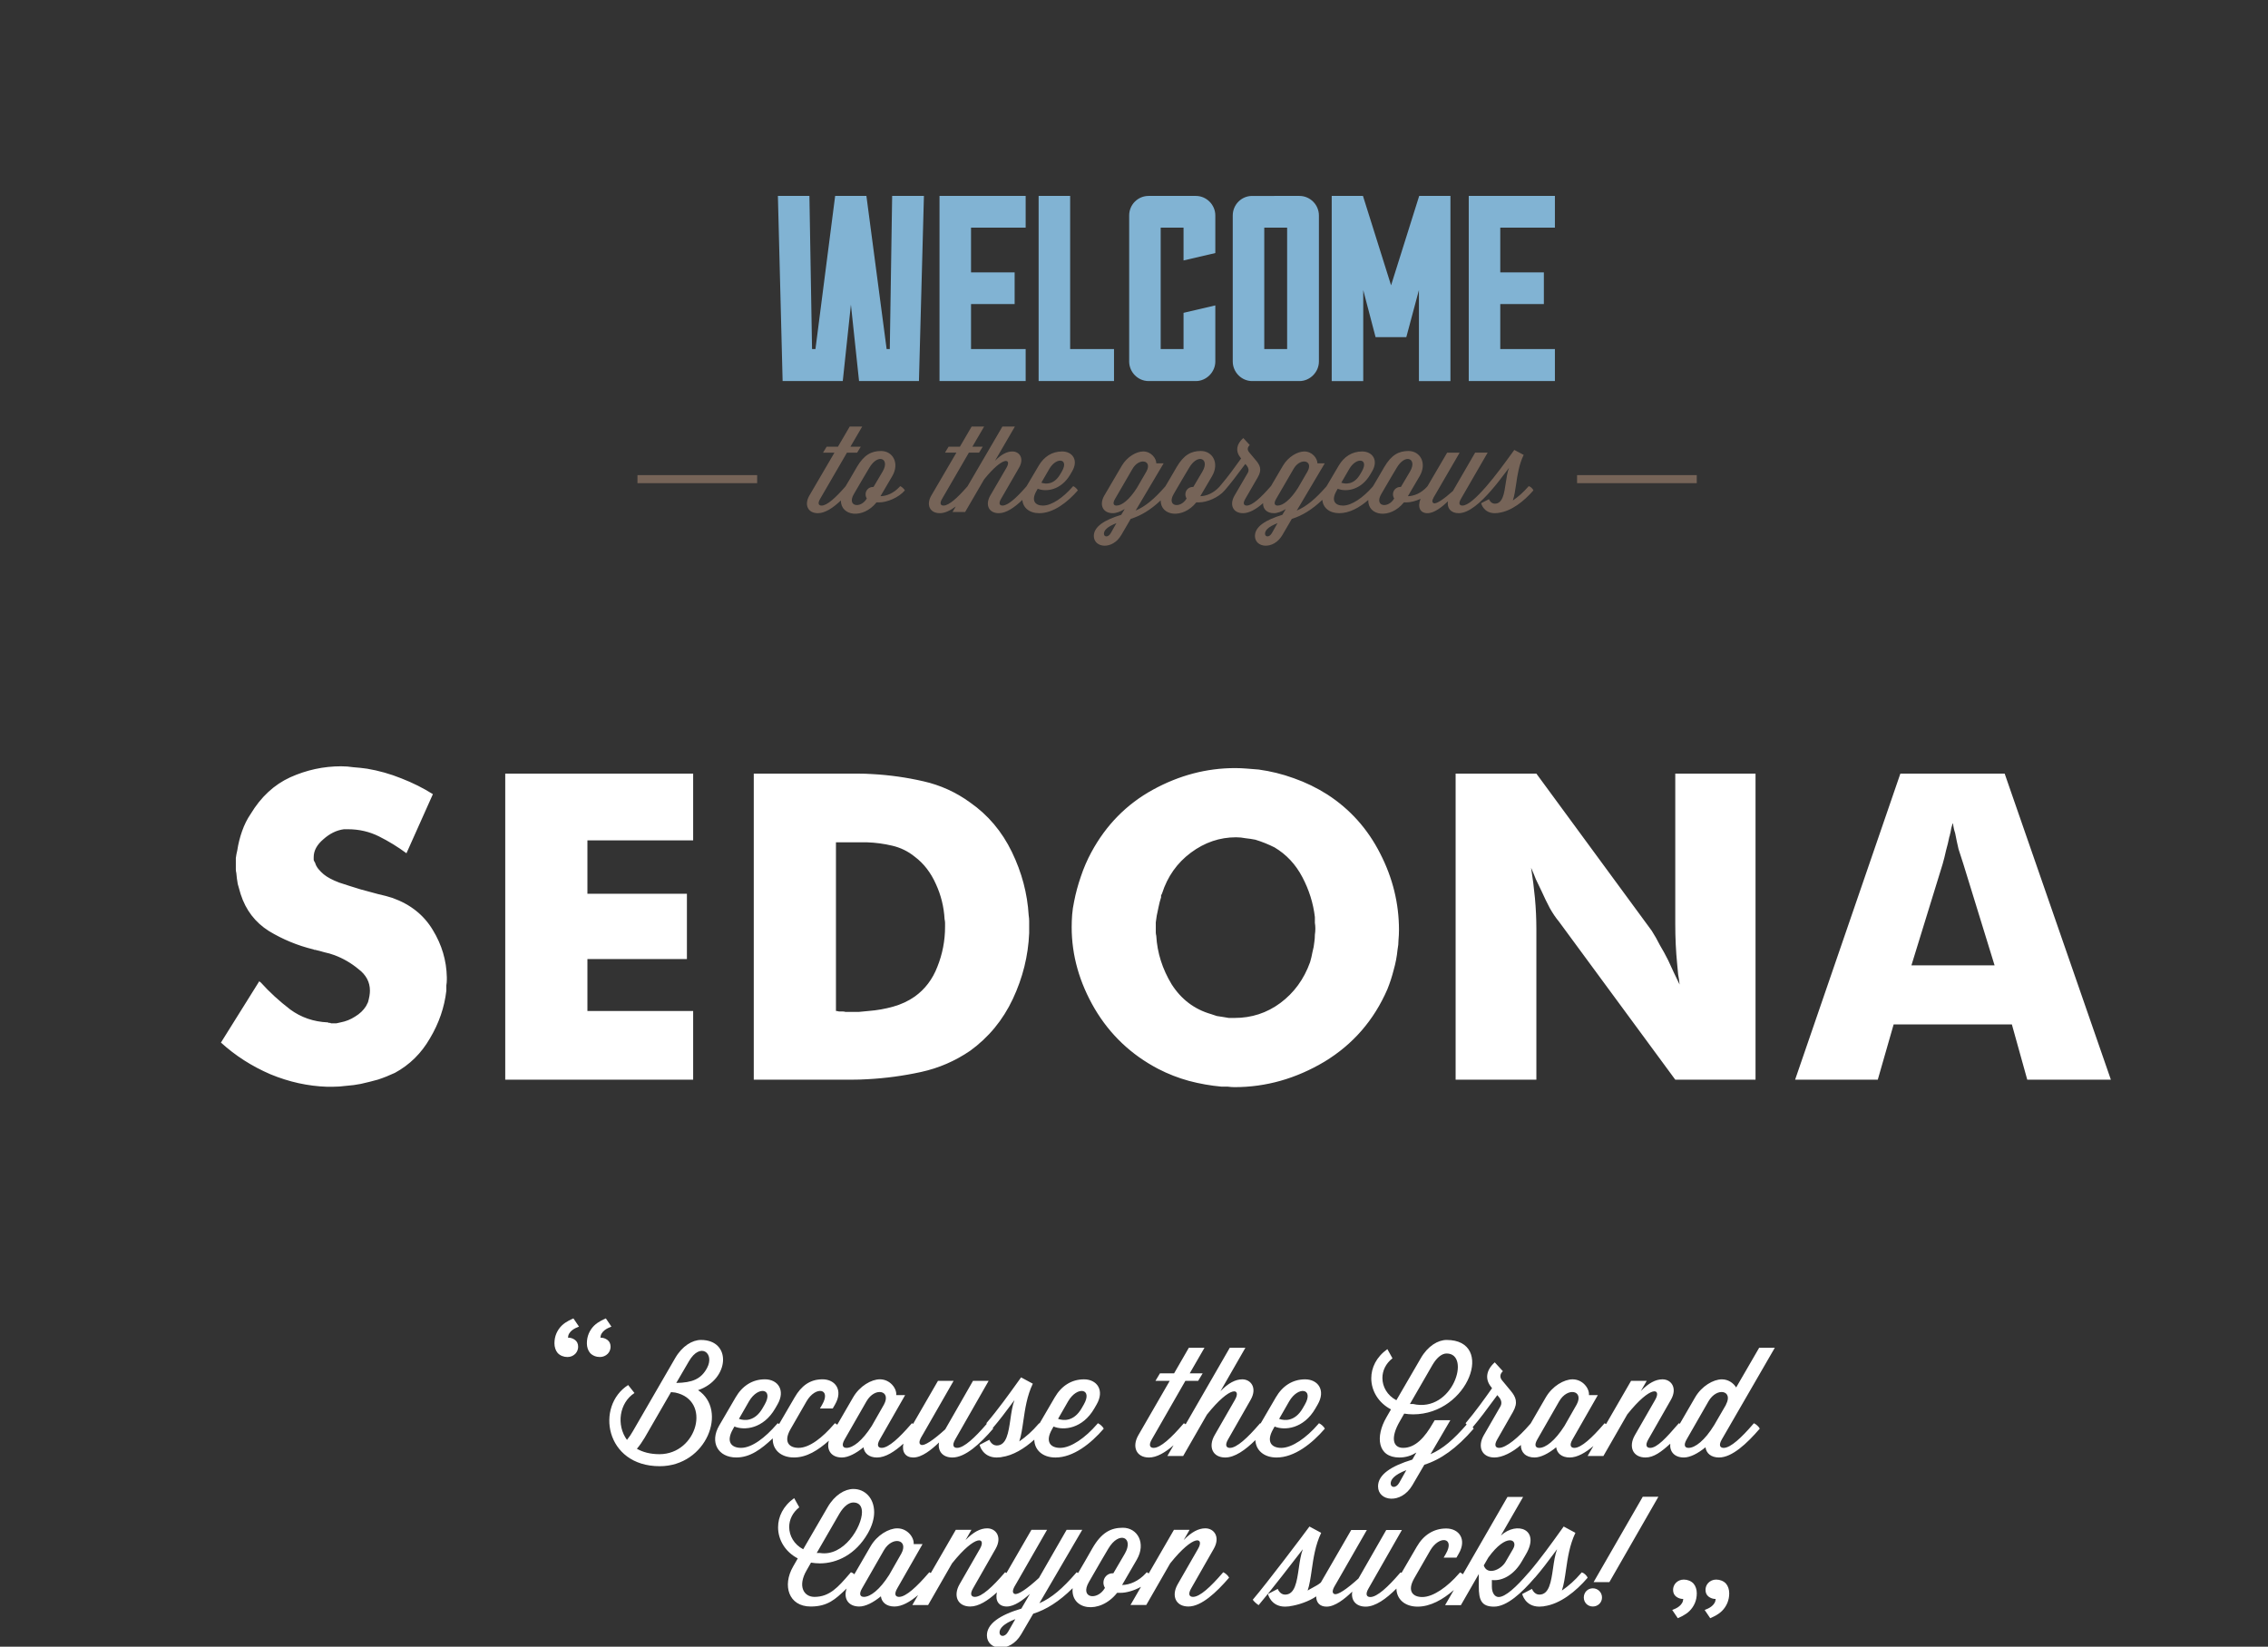 <svg width="548" height="398" viewBox="0 0 548 398" fill="none" xmlns="http://www.w3.org/2000/svg">
<rect x="0" y="0" width="548" height="398" fill="#333333" stroke="none"/>
<g clip-path="url(#clip0)">
<path fill-rule="evenodd" clip-rule="evenodd" d="M62.673 237.115C62.75 237.193 62.789 237.27 62.789 237.348C62.867 237.348 62.944 237.386 63.021 237.464C65.111 239.786 67.473 241.954 70.105 243.967C72.737 245.902 75.757 246.947 79.163 247.102C79.241 247.102 79.318 247.142 79.395 247.219H79.744C79.821 247.219 79.899 247.257 79.976 247.335H81.253C81.641 247.257 81.989 247.18 82.299 247.102C83.54 246.869 84.724 246.396 85.783 245.709C86.943 245.012 87.834 244.16 88.453 243.154L88.686 242.689L88.918 242.225C89.073 241.683 89.189 241.18 89.267 240.715C89.344 240.251 89.383 239.825 89.383 239.438C89.383 237.348 88.453 235.606 86.596 234.212C84.865 232.769 82.901 231.631 80.789 230.844C79.995 230.551 79.179 230.318 78.35 230.148C77.622 229.928 76.886 229.734 76.144 229.567H75.912C75.834 229.49 75.757 229.451 75.68 229.451C71.915 228.533 68.311 227.045 64.996 225.038C61.666 222.948 59.383 219.967 58.144 216.096C57.901 215.286 57.669 214.473 57.447 213.657C57.288 212.773 57.172 211.882 57.099 210.987C57.028 210.721 56.989 210.448 56.983 210.173V207.386C57.06 206.767 57.176 206.148 57.331 205.528C57.571 203.947 57.96 202.391 58.492 200.883C59.034 199.335 59.731 197.941 60.582 196.703C63.06 192.599 66.234 189.657 70.105 187.877C74.054 186.096 78.157 185.206 82.415 185.206C83.422 185.206 84.428 185.283 85.435 185.438C86.522 185.516 87.607 185.632 88.686 185.786C91.51 186.261 94.274 187.04 96.931 188.109C99.718 189.193 102.273 190.47 104.596 191.941L98.209 206.225C96.125 204.681 93.91 203.321 91.589 202.161C89.267 200.999 86.751 200.419 84.041 200.419H83.111C81.331 200.651 79.667 201.464 78.118 202.857C76.57 204.173 75.796 205.606 75.796 207.154V207.851C75.873 208.083 75.989 208.315 76.144 208.548C76.299 209.09 76.57 209.593 76.957 210.058C77.344 210.522 77.77 210.948 78.234 211.335C79.086 212.032 80.324 212.69 81.951 213.309C83.576 213.851 85.28 214.393 87.061 214.935C88.531 215.322 89.963 215.709 91.357 216.096C92.751 216.406 93.912 216.716 94.841 217.026C99.176 218.574 102.428 221.167 104.596 224.806C106.763 228.367 107.886 232.161 107.963 236.186V236.767C107.963 237.232 107.925 237.697 107.847 238.161V239.438C107.383 243.464 106.067 247.296 103.899 250.935C101.809 254.574 98.983 257.361 95.422 259.297C94.1 259.918 92.743 260.461 91.357 260.922C89.973 261.307 88.579 261.656 87.177 261.968C86.027 262.199 84.863 262.354 83.693 262.432C82.577 262.584 81.452 262.661 80.325 262.664H79.047C74.402 262.51 69.835 261.503 65.344 259.644C60.854 257.709 56.867 255.154 53.384 251.98L62.673 237.115ZM278.567 190.869C272.219 194.353 267.264 199.386 263.703 205.966L263.702 205.965C262.679 207.861 261.824 209.842 261.147 211.887C260.462 213.859 259.919 215.877 259.522 217.926C259.289 219.011 259.134 220.055 259.057 221.061C258.98 222.068 258.941 223.075 258.941 224.081C258.941 230.894 260.799 237.475 264.515 243.823C268.231 250.094 273.341 254.933 279.844 258.339C282.212 259.565 284.704 260.538 287.276 261.242C289.864 261.931 292.506 262.397 295.173 262.636H296.683C297.222 262.713 297.765 262.752 298.309 262.752C305.895 262.752 313.135 260.7 320.025 256.597C326.915 252.417 331.986 246.572 335.237 239.062C335.845 237.55 336.349 235.998 336.747 234.417C337.205 232.823 337.516 231.191 337.676 229.54C337.831 228.765 337.909 227.991 337.909 227.217C337.986 226.365 338.025 225.552 338.025 224.778C338.025 218.354 336.515 212.198 333.496 206.314C330.477 200.353 326.219 195.592 320.722 192.03C318.173 190.407 315.445 189.082 312.593 188.082C309.849 187.086 307.007 186.386 304.115 185.992C303.186 185.914 302.219 185.837 301.212 185.759C300.283 185.682 299.354 185.643 298.425 185.643C291.535 185.643 284.915 187.385 278.567 190.869ZM351.712 260.95V186.976H371.222L399.093 224.95C399.813 226.075 400.472 227.238 401.067 228.434C401.771 229.608 402.429 230.809 403.041 232.034L404.435 235.054C404.899 236.06 405.364 237.027 405.828 237.956C405.755 237.138 405.639 236.324 405.48 235.518C405.403 234.744 405.325 233.931 405.248 233.079C405.09 231.495 404.974 229.908 404.899 228.318C404.819 226.655 404.78 224.989 404.783 223.324V186.976H424.176V260.95H404.783L376.68 222.744C375.906 221.815 375.17 220.731 374.474 219.493C373.77 218.161 373.111 216.805 372.5 215.428C372.05 214.453 371.586 213.485 371.106 212.525C370.747 211.585 370.359 210.655 369.945 209.738C370.332 212.138 370.642 214.577 370.874 217.054C371.106 219.531 371.216 222.009 371.222 224.486V260.95H351.712ZM459.172 186.976L433.74 260.95H453.714L457.546 247.595H486.114L489.83 260.95H510.036L484.372 186.976H459.172ZM461.844 233.311L469.392 208.808C469.699 207.733 469.971 206.649 470.205 205.556C470.521 204.445 470.792 203.322 471.017 202.189C471.094 202.034 471.134 201.918 471.134 201.84C471.134 201.686 471.172 201.531 471.25 201.376C471.327 200.911 471.405 200.485 471.482 200.098C471.637 199.634 471.753 199.208 471.83 198.821C471.908 199.208 471.985 199.634 472.063 200.098C472.14 200.486 472.256 200.911 472.411 201.376C472.653 202.659 472.924 203.937 473.224 205.208C473.6 206.412 473.987 207.612 474.385 208.808L481.934 233.311H461.844ZM316.542 232.559C316.774 231.785 316.968 230.972 317.122 230.12C317.355 229.269 317.51 228.417 317.587 227.565C317.665 227.024 317.703 226.482 317.703 225.94C317.781 225.398 317.819 224.894 317.819 224.43C317.819 223.963 317.78 223.497 317.703 223.036V221.643C317.316 218.313 316.31 215.101 314.683 212.004C313.058 208.907 310.813 206.507 307.948 204.804C307.174 204.417 306.4 204.069 305.626 203.759C304.852 203.449 304.077 203.179 303.303 202.946C302.535 202.792 301.76 202.676 300.981 202.598C300.216 202.444 299.438 202.366 298.658 202.365C294.71 202.365 291.071 203.605 287.742 206.082C284.413 208.559 282.09 211.849 280.774 215.952L280.542 216.417V216.881C280.303 217.604 280.109 218.341 279.962 219.088C279.807 219.785 279.652 220.52 279.497 221.294L279.265 222.92V225.359C279.265 225.591 279.303 225.862 279.381 226.172C279.613 230.275 280.851 234.185 283.097 237.901C285.419 241.539 288.594 243.939 292.619 245.101L294.013 245.565C294.477 245.643 294.981 245.72 295.523 245.797L296.916 246.03H298.31C302.413 246.03 306.09 244.83 309.342 242.43C312.671 239.952 315.071 236.662 316.542 232.559ZM222.541 259.092C226.799 258.162 230.747 256.459 234.386 253.982H234.387C238.877 250.73 242.322 246.55 244.722 241.44C247.122 236.33 248.438 231.027 248.671 225.53V222.627C248.671 222.162 248.632 221.698 248.554 221.234C248.245 215.968 246.89 210.859 244.49 205.904C242.09 200.95 238.722 196.963 234.387 193.944C231.023 191.485 227.189 189.746 223.123 188.834C219.097 187.905 214.993 187.324 210.813 187.092C209.652 187.014 208.452 186.976 207.213 186.976H182.129V260.95H205.935C207.175 260.95 208.414 260.911 209.651 260.834C213.986 260.602 218.283 260.022 222.541 259.092ZM201.986 244.343C202.218 244.343 202.451 244.382 202.683 244.459H203.496C203.806 244.459 204.076 244.499 204.309 244.576H207.444C208.296 244.498 209.109 244.421 209.883 244.343C211.887 244.19 213.87 243.84 215.805 243.298C217.741 242.756 219.483 241.943 221.031 240.859C223.509 239.079 225.328 236.679 226.489 233.659C227.721 230.595 228.352 227.323 228.347 224.021V223.091C228.347 222.782 228.309 222.472 228.231 222.163C228.079 219.23 227.369 216.353 226.141 213.685C224.902 210.898 223.199 208.692 221.031 207.065C219.441 205.767 217.574 204.853 215.573 204.395C213.592 203.924 211.569 203.652 209.534 203.582H201.986V244.343ZM122.076 186.975V260.949H167.482V244.343H141.934V231.801H165.973V216.007H141.934V203.117H167.482V186.975H122.076ZM404.423 383.358C404.31 383.649 404.253 383.941 404.253 384.235C404.253 384.953 404.5 385.504 404.993 385.884C405.488 386.268 406.063 386.458 406.713 386.458C406.689 386.839 406.589 387.176 406.409 387.468C406.23 387.759 406.001 388.016 405.733 388.228C405.466 388.441 405.179 388.621 404.876 388.767C404.572 388.912 404.298 389.029 404.048 389.119L405.398 391.109C405.431 391.093 405.464 391.077 405.496 391.062L405.526 391.048L405.582 391.022C405.644 390.993 405.706 390.966 405.768 390.939C405.974 390.851 406.214 390.731 406.494 390.587C406.802 390.424 407.1 390.244 407.387 390.047C407.689 389.844 407.972 389.613 408.23 389.356C408.783 388.807 409.223 388.154 409.526 387.436C409.83 386.717 409.981 385.928 409.981 385.078C409.981 384.627 409.915 384.201 409.779 383.797C409.644 383.393 409.454 383.045 409.207 382.753C408.916 382.436 408.56 382.196 408.146 382.026C407.73 381.858 407.298 381.774 406.848 381.774C406.443 381.774 406.078 381.848 405.753 381.994C405.443 382.129 405.162 382.323 404.926 382.566C404.703 382.802 404.535 383.065 404.423 383.358ZM412.09 384.235C412.09 383.942 412.147 383.649 412.257 383.358C412.37 383.065 412.539 382.802 412.763 382.566C412.99 382.331 413.263 382.138 413.588 381.994C413.915 381.849 414.278 381.774 414.684 381.774C415.134 381.774 415.567 381.858 415.981 382.026C416.398 382.196 416.751 382.436 417.042 382.753C417.292 383.045 417.482 383.393 417.616 383.797C417.75 384.202 417.818 384.628 417.818 385.078C417.827 385.887 417.672 386.689 417.363 387.436C417.059 388.154 416.618 388.806 416.065 389.356C415.806 389.613 415.523 389.844 415.22 390.047C414.934 390.246 414.636 390.426 414.327 390.587C414.047 390.732 413.807 390.851 413.602 390.939C413.478 390.993 413.354 391.05 413.232 391.109L411.884 389.119C412.131 389.03 412.404 388.912 412.709 388.767C413.013 388.621 413.299 388.441 413.569 388.228C413.837 388.014 414.063 387.761 414.242 387.468C414.423 387.176 414.524 386.84 414.546 386.458C413.924 386.469 413.318 386.266 412.827 385.884C412.337 385.504 412.09 384.953 412.09 384.236V384.235ZM147.36 326.394C147.473 326.103 147.53 325.81 147.53 325.519H147.531C147.531 324.8 147.283 324.251 146.791 323.87C146.297 323.488 145.723 323.298 145.073 323.298C145.096 322.915 145.196 322.577 145.376 322.285C145.556 321.993 145.779 321.74 146.049 321.527C146.319 321.313 146.606 321.134 146.909 320.988C147.178 320.858 147.454 320.74 147.734 320.636L146.386 318.648C146.342 318.67 146.219 318.728 146.016 318.815C145.813 318.904 145.571 319.023 145.291 319.167C144.983 319.329 144.685 319.509 144.398 319.707C144.095 319.909 143.812 320.14 143.554 320.397C143.001 320.947 142.56 321.599 142.257 322.317C141.954 323.037 141.802 323.825 141.802 324.677C141.8 325.112 141.868 325.544 142.004 325.957C142.126 326.339 142.321 326.694 142.577 327.002C142.872 327.319 143.234 327.567 143.637 327.727C144.049 327.895 144.489 327.98 144.934 327.979C145.656 327.989 146.351 327.703 146.857 327.187C147.076 326.959 147.247 326.689 147.36 326.394ZM139.694 325.519C139.689 326.141 139.449 326.738 139.021 327.189C138.785 327.431 138.505 327.625 138.195 327.76C137.869 327.906 137.503 327.98 137.099 327.98C136.654 327.981 136.213 327.896 135.801 327.728C135.398 327.567 135.036 327.319 134.741 327.002C134.484 326.694 134.289 326.339 134.168 325.957C134.032 325.544 133.963 325.112 133.966 324.677C133.966 323.825 134.116 323.037 134.421 322.317C134.724 321.599 135.165 320.946 135.718 320.397C135.965 320.149 136.245 319.92 136.561 319.706C136.875 319.494 137.173 319.313 137.454 319.166C137.734 319.022 137.974 318.904 138.178 318.816L138.235 318.79C138.404 318.714 138.509 318.667 138.55 318.646L139.897 320.634C139.649 320.724 139.375 320.842 139.071 320.987C138.768 321.134 138.481 321.313 138.214 321.525C137.946 321.737 137.718 321.994 137.538 322.284C137.359 322.576 137.258 322.914 137.236 323.296C137.886 323.296 138.46 323.486 138.954 323.869C139.447 324.251 139.694 324.799 139.694 325.519ZM388.859 382.393H385.044L396.925 361.757H400.701L388.859 382.393ZM384.863 383.881C383.627 383.881 382.682 384.861 382.682 386.099C382.682 387.337 383.628 388.279 384.863 388.279C386.095 388.279 387.08 387.335 387.08 386.099C387.08 384.863 386.095 383.881 384.863 383.881ZM359.601 376.466L358.511 378.354C359.346 380.825 362.65 379.445 363.78 377.483L365.595 374.359C366.94 372.069 363.961 370.398 359.601 376.466ZM383.603 381.334C383.385 380.754 382.731 380.171 382.186 380.027L381.931 380.319C380.602 381.879 379.075 383.258 377.389 384.423C377.859 383.012 378.106 381.304 378.372 379.458C378.784 376.599 379.244 373.409 380.657 370.473L377.822 368.946C377.544 369.328 377.207 369.799 376.821 370.338L376.82 370.339L376.82 370.339C375.043 372.822 372.236 376.743 369.43 380.027C369.436 380.037 369.446 380.045 369.451 380.052C369.445 380.049 369.438 380.045 369.431 380.041C369.423 380.035 369.414 380.03 369.406 380.027L369.153 380.319C366.426 383.479 363.776 385.985 362.103 385.985C361.269 385.985 360.469 385.149 360.469 383.442V381.88C363.121 382.207 365.919 380.462 367.699 377.376L368.715 375.633C372.237 369.603 366.498 367.603 362.647 371.129L368.022 361.792H364.243L353.468 380.487C353.261 380.303 353.029 380.15 352.779 380.03L352.523 380.322C349.8 383.482 346.312 385.988 343.66 385.988C341.335 385.988 339.955 384.535 341.699 381.484L345.583 374.727C347.763 370.985 351.615 371.603 349.361 375.527L348.817 376.471H351.907L352.452 375.527C354.486 372.039 352.523 369.423 349.437 369.423C346.386 369.423 343.95 371.023 342.352 373.783L338.634 380.163C338.614 380.151 338.594 380.139 338.575 380.127C338.515 380.091 338.456 380.055 338.401 380.031L338.146 380.323C335.422 383.483 332.771 385.989 331.099 385.989C330.263 385.989 329.793 385.409 330.663 383.919L338.729 369.786H334.949L328.23 381.52C325.357 384.135 323.145 385.588 322.416 385.262C321.54 384.892 322.289 383.646 322.78 382.83C322.818 382.766 322.855 382.705 322.889 382.647L330.263 369.786H326.485L319.147 382.481C318.641 382.942 317.838 383.372 317.114 383.761C316.67 383.999 316.256 384.221 315.957 384.425C316.428 383.013 316.674 381.305 316.941 379.458V379.458L316.941 379.457C317.353 376.599 317.814 373.41 319.226 370.475L316.394 368.948C314.831 371.091 306.111 382.646 302.696 386.641C303.021 387.113 303.568 387.586 304.112 387.949C306.255 385.479 313.45 376.215 314.794 374.435C314.293 375.753 314.051 377.425 313.814 379.063C313.345 382.3 312.895 385.407 310.506 385.407C309.236 385.407 308.726 384.025 308.726 384.025L306.365 385.261C306.365 385.261 307.055 388.311 310.505 388.311C310.839 388.311 311.141 388.281 311.469 388.248L311.469 388.248L311.561 388.239C311.568 388.239 311.574 388.238 311.581 388.236C311.587 388.234 311.593 388.231 311.599 388.228C311.604 388.226 311.609 388.224 311.614 388.221L311.614 388.221C311.625 388.215 311.635 388.21 311.646 388.207L311.651 388.205L311.654 388.204C311.659 388.204 311.663 388.203 311.667 388.203C313.587 387.949 316.245 387.065 318.027 385.833C318.015 387.37 318.943 388.311 320.527 388.311C322.595 388.311 324.922 386.422 326.737 384.679C326.376 386.714 327.572 388.311 329.972 388.311C332.318 388.311 334.931 386.425 337.409 383.948C337.443 386.458 339.377 388.311 342.535 388.311C345.601 388.311 348.649 386.598 351.276 384.295L349.171 387.949H352.987L357.31 380.429V383.443C357.31 386.675 357.927 388.311 360.98 388.311C364.103 388.311 367.701 384.97 370.825 381.336C370.823 381.333 370.821 381.33 370.818 381.326C370.812 381.319 370.806 381.311 370.805 381.302C370.819 381.314 370.836 381.325 370.852 381.336C372.565 379.362 374.117 377.271 375.355 375.602C375.666 375.183 375.958 374.79 376.227 374.432C375.727 375.75 375.486 377.42 375.249 379.058C374.78 382.296 374.33 385.405 371.94 385.405C370.67 385.405 370.16 384.023 370.16 384.023L367.798 385.259C367.798 385.259 368.489 388.309 371.94 388.309C372.268 388.309 372.566 388.28 372.892 388.247L372.996 388.237C373.012 388.237 373.027 388.23 373.043 388.222C373.062 388.212 373.081 388.202 373.101 388.202C376.954 387.69 380.769 384.64 383.602 381.332L383.603 381.334ZM268.829 380.248H269.012L271.772 375.526C274.06 371.601 270.428 369.821 267.775 374.326L265.959 377.414L263.089 382.391C260.836 386.315 265.16 386.895 266.939 383.845L266.976 383.772C266.758 383.41 266.613 382.975 266.613 382.503C266.613 381.265 267.594 380.248 268.829 380.248ZM243.582 394.379C242.782 395.796 241.51 395.579 241.51 394.563C241.51 393.583 242.419 392.457 245.325 391.329L243.582 394.379ZM208.737 385.952C210.299 385.952 212.552 384.244 214.84 380.649L217.781 375.489C219.635 372.073 215.603 371.166 213.568 374.688L208.301 383.881C207.43 385.372 207.902 385.952 208.737 385.952ZM202.786 365.899C203.912 363.972 205.148 363.137 206.201 363.137C207.619 363.137 208.272 364.081 208.272 365.462C208.272 368.986 203.908 376.295 198.1 375.343H197.337L202.786 365.899ZM295.309 380.285L295.563 379.993L295.564 379.994C296.074 380.212 296.727 380.794 296.982 381.305C293.856 384.938 290.262 388.28 287.136 388.28C284.083 388.28 282.958 385.703 284.556 382.904L289.46 374.366C291.096 371.568 288.516 370.625 282.739 377.855L276.963 387.918H273.148L275.688 383.524C274.002 384.454 272.134 384.974 270.754 384.974H269.919C265.681 390.332 258.653 389.129 259.173 383.852C255.921 387.071 252.807 389.03 249.648 390.024L246.742 395.002C244.02 399.652 238.46 398.888 238.46 395.255C238.46 392.423 241.657 390.314 246.78 388.79L248.851 385.23C247.142 386.754 245.073 388.28 243.256 388.28C241.374 388.28 240.415 386.948 240.868 384.87C238.694 386.86 236.461 388.28 234.428 388.28C231.377 388.28 230.251 385.704 231.849 382.904L236.753 374.37C238.388 371.571 235.808 370.628 230.031 377.858L224.255 387.921H220.441L221.833 385.51C219.891 387.159 217.923 388.283 216.113 388.283C214.189 388.283 213.025 387.268 212.845 385.814C211.028 387.303 209.139 388.283 207.613 388.283C204.938 388.283 203.742 386.302 204.565 383.928L204.341 384.141L204.341 384.141C201.851 386.51 199.988 388.283 195.884 388.283C190.544 388.283 188.983 383.199 191.634 378.621L192.759 376.657C189.709 375.059 188.001 372.152 188.001 369.139C188.001 366.593 189.198 364.017 191.888 362.089L193.123 364.307C191.489 365.577 190.689 367.321 190.689 369.064C190.689 371.172 191.853 373.279 194.069 374.442L199.955 364.305C201.661 361.327 204.132 359.873 206.203 359.873C208.999 359.873 211.216 362.088 211.216 365.503C211.216 366.993 210.743 368.736 209.69 370.589C206.711 375.784 202.133 377.856 198.1 377.856C197.339 377.856 196.648 377.779 195.958 377.672L194.903 379.524C192.653 383.376 194.214 385.955 196.793 385.955C200.468 385.955 202.552 383.538 205.206 380.459L205.353 380.288L205.607 379.996C205.878 380.069 206.175 380.251 206.435 380.484L210.338 373.748C211.934 370.985 214.77 369.388 216.803 369.388C219.274 369.388 220.909 371.604 220.764 373.202H222.907L216.803 383.882C215.932 385.374 216.404 385.954 217.239 385.954C218.912 385.954 221.564 383.447 224.287 380.287L224.541 379.995C224.666 380.053 224.786 380.12 224.9 380.197L230.938 369.752H234.718L233.301 372.221C235.189 370.259 236.897 369.387 238.532 369.387C240.639 369.387 242.201 371.459 240.566 374.329L235.117 383.882C234.246 385.374 234.718 385.954 235.553 385.954C237.225 385.954 239.876 383.447 242.601 380.287L242.855 379.995C242.97 380.049 243.081 380.111 243.186 380.182L249.214 369.752H252.992L245.617 382.612L245.57 382.692L245.506 382.798C245.016 383.616 244.271 384.859 245.145 385.228C245.871 385.554 248.124 384.065 251.031 381.378L257.714 369.752H261.493L251.138 387.482C254.116 386.207 256.768 383.882 259.893 380.287L260.147 379.996C260.266 380.05 260.38 380.114 260.489 380.186L262.109 377.416L263.961 374.183C266.142 370.405 268.393 369.243 271.3 369.243C274.862 369.243 276.968 372.982 274.68 376.944L271.12 383.084C273.009 383.047 275.117 382.137 276.823 380.285L277.078 379.993C277.248 380.073 277.41 380.17 277.56 380.283L283.648 369.75H287.427L286.01 372.219C287.9 370.257 289.605 369.386 291.241 369.386C293.346 369.386 294.912 371.457 293.276 374.327L287.826 383.88C286.955 385.372 287.426 385.952 288.262 385.952C289.934 385.952 292.587 383.445 295.309 380.285ZM414.194 344.421C411.904 348.162 409.579 349.942 407.982 349.942C407.147 349.942 406.675 349.362 407.545 347.872L412.812 338.679C414.847 335.155 418.879 336.064 417.026 339.479H417.061L414.194 344.421ZM371.903 349.942C373.464 349.942 375.717 348.234 378.007 344.64L380.948 339.479C382.8 336.064 378.768 335.155 376.734 338.679L371.466 347.872C370.596 349.362 371.067 349.942 371.903 349.942ZM338.09 358.37C337.293 359.787 336.02 359.57 336.02 358.554C336.02 357.573 336.892 356.447 339.799 355.32L338.09 358.37ZM349.535 327.129C348.48 327.129 347.245 327.963 346.118 329.889L340.67 339.334H341.433C351.06 341.564 355.529 327.129 349.535 327.129ZM423.782 343.986L423.527 344.276C420.807 347.436 418.153 349.943 416.48 349.943C415.645 349.943 415.173 349.363 416.043 347.872L428.832 325.748H425.053L419.496 335.339C418.842 334.285 417.606 333.377 416.043 333.377C414.008 333.377 411.176 334.976 409.577 337.736L405.879 344.116C405.866 344.109 405.853 344.101 405.84 344.093L405.815 344.078C405.757 344.043 405.699 344.008 405.645 343.984L405.39 344.276C402.667 347.436 400.39 349.942 398.718 349.942C397.881 349.942 397.411 349.362 398.28 347.872L403.73 338.317C405.367 335.447 403.802 333.375 401.696 333.375C400.06 333.375 398.356 334.246 396.464 336.21L397.881 333.74H394.102L388.065 344.187C387.95 344.11 387.83 344.042 387.705 343.984L387.449 344.276C384.726 347.436 382.075 349.942 380.403 349.942C379.568 349.942 379.097 349.362 379.967 347.872L386.07 337.19H383.926C384.072 335.592 382.438 333.375 379.966 333.375C377.931 333.375 375.096 334.974 373.498 337.733L369.846 344.039L369.64 344.273C366.918 347.432 363.89 349.938 362.22 349.938C361.383 349.938 360.913 349.358 361.783 347.868L365.561 341.257C366.868 338.967 366.25 337.624 365.016 336.134L362.91 333.59C362.365 332.9 362.365 332.137 363.128 331.41L361.166 329.267C359.022 331.194 358.841 333.336 360.184 335.08L360.513 335.516L360.379 335.705L360.379 335.706C358.721 338.048 356.523 341.153 354.116 343.981C354.157 344.04 354.202 344.098 354.25 344.156C354.29 344.204 354.331 344.253 354.374 344.301C351.261 347.881 348.615 350.196 345.644 351.463L350.439 343.253H346.661L346.262 343.908C344.264 347.432 341.974 349.939 339.032 349.939C336.452 349.939 335.982 347.36 338.232 343.509L339.287 341.657C339.995 341.774 340.711 341.834 341.429 341.838C354.872 341.838 361.375 323.856 349.533 323.856C347.461 323.856 344.989 325.31 343.283 328.288L337.398 338.423C335.182 337.262 334.02 335.155 334.02 333.048C334.02 331.305 334.82 329.56 336.452 328.29L335.219 326.073C332.529 327.999 331.331 330.577 331.331 333.12C331.331 336.136 333.04 339.042 336.091 340.64L334.964 342.603C332.312 347.181 332.784 352.266 338.126 352.266C339.724 352.266 341.067 351.794 342.231 351.066L341.248 352.776C336.128 354.336 332.966 356.407 332.966 359.241C332.966 362.873 338.526 363.637 341.248 358.987L344.155 354.01C348.08 352.775 351.931 350.087 356.073 345.291C356.006 345.165 355.927 345.046 355.837 344.936C357.515 342.965 358.939 341.062 361.787 337.19L362.294 337.809C362.767 338.425 362.948 339.189 362.512 339.953L358.515 346.89C356.916 349.685 358.043 352.264 361.095 352.264C362.994 352.264 365.443 351.025 367.48 349.24C367.436 350.978 368.624 352.264 370.779 352.264C372.304 352.264 374.194 351.284 376.009 349.794C376.192 351.248 377.356 352.264 379.279 352.264C381.089 352.264 383.056 351.139 384.999 349.49L383.607 351.902H387.42L393.197 341.837C398.974 334.608 401.554 335.553 399.917 338.35L395.014 346.888C393.417 349.686 394.541 352.264 397.592 352.264C399.602 352.264 401.428 350.88 403.574 348.931C403.374 350.824 404.578 352.264 406.856 352.264C408.381 352.264 410.27 351.284 412.088 349.794C412.27 351.249 413.433 352.264 415.357 352.264C418.482 352.264 422.077 348.923 425.202 345.288C424.946 344.784 424.293 344.203 423.782 343.986ZM315.281 339.48C317.535 335.556 313.682 334.939 311.502 338.681L309.068 342.931C310.484 343.439 312.919 343.513 314.736 340.424L315.281 339.48ZM308.451 352.268C312.738 352.268 316.991 348.927 320.113 345.293C319.86 344.783 319.205 344.203 318.696 343.985L318.443 344.277C315.717 347.437 312.23 349.943 309.576 349.943C307.251 349.943 305.871 348.49 307.614 345.438L307.977 344.785C310.412 345.801 314.989 345.33 317.823 340.425L318.368 339.481C320.403 335.992 318.441 333.377 315.352 333.377C312.302 333.377 309.868 334.975 308.269 337.736L304.59 344.049C304.552 344.029 304.514 344.001 304.478 343.985L304.223 344.277C301.499 347.437 298.848 349.943 297.176 349.943C296.34 349.943 295.87 349.363 296.739 347.872L302.189 338.317C303.824 335.447 302.261 333.375 300.153 333.375C298.518 333.375 296.774 334.284 294.887 336.246L300.917 325.746H297.139L286.483 344.236C286.348 344.138 286.203 344.053 286.051 343.984L285.796 344.275C283.071 347.436 280.42 349.942 278.748 349.942C277.913 349.942 277.441 349.362 278.311 347.872L286.413 333.738H289.503L290.593 331.921H287.468L291.028 325.746H287.25L283.69 331.921H280.275L279.185 333.738H282.635L275.042 346.891C273.444 349.69 274.57 352.268 277.621 352.268C279.499 352.268 281.547 351.055 283.561 349.304L282.062 351.904H285.877L291.617 341.912C297.43 334.61 300.01 335.555 298.375 338.352L293.47 346.89C291.872 349.688 292.998 352.266 296.05 352.266C298.346 352.266 300.896 350.461 303.326 348.061C303.436 350.492 305.359 352.268 308.451 352.268ZM184.756 339.479C187.01 335.555 183.16 334.938 180.98 338.68L178.545 342.929C179.961 343.438 182.397 343.511 184.212 340.423L184.756 339.479ZM204.099 347.871L209.367 338.68C211.401 335.154 215.434 336.063 213.58 339.479L210.638 344.638C208.35 348.233 206.095 349.942 204.534 349.942C203.7 349.942 203.227 349.361 204.099 347.872V347.871ZM261.859 339.479C264.113 335.555 260.263 334.938 258.083 338.68L255.648 342.929C257.064 343.437 259.499 343.511 261.314 340.423L261.859 339.479ZM200.275 348.206C199.648 350.446 200.845 352.266 203.409 352.266C204.934 352.266 206.824 351.286 208.639 349.797C208.822 351.25 209.985 352.267 211.909 352.267C213.922 352.267 216.127 350.877 218.278 348.921C217.86 350.963 218.817 352.267 220.678 352.267C222.751 352.267 225.076 350.377 226.891 348.633C226.527 350.669 227.728 352.267 230.125 352.267C233.25 352.267 236.845 348.925 239.97 345.291C239.955 345.262 239.935 345.232 239.914 345.203C239.899 345.182 239.883 345.161 239.87 345.14C241.51 343.232 242.998 341.233 244.2 339.618L244.2 339.618L244.2 339.617L244.201 339.617L244.201 339.616C244.529 339.175 244.836 338.764 245.118 338.39C244.617 339.708 244.375 341.379 244.138 343.018V343.018C243.669 346.254 243.219 349.362 240.83 349.362C239.56 349.362 239.05 347.98 239.05 347.98L236.687 349.215C236.687 349.215 237.377 352.267 240.829 352.267C241.153 352.267 241.447 352.238 241.766 352.206L241.883 352.194C241.902 352.194 241.92 352.185 241.938 352.176C241.956 352.168 241.973 352.159 241.991 352.159C244.767 351.792 247.52 350.103 249.904 347.95C249.962 350.436 251.89 352.267 255.029 352.267C259.316 352.267 263.567 348.926 266.691 345.291C266.437 344.781 265.783 344.201 265.275 343.983L265.021 344.275C262.296 347.435 258.808 349.942 256.158 349.942C253.832 349.942 252.451 348.488 254.195 345.437L254.559 344.783C256.991 345.799 261.569 345.328 264.404 340.423L264.949 339.48C266.983 335.991 265.021 333.376 261.934 333.376C258.884 333.376 256.447 334.974 254.851 337.734L251.181 344.028C251.165 344.023 251.149 344.014 251.133 344.006C251.114 343.997 251.096 343.987 251.077 343.982L250.823 344.273C249.494 345.833 247.967 347.213 246.281 348.379C246.752 346.967 246.998 345.259 247.265 343.412V343.412L247.265 343.412C247.678 340.554 248.139 337.364 249.551 334.428L246.718 332.902C246.434 333.292 246.089 333.774 245.693 334.326L245.693 334.326C243.914 336.811 241.12 340.713 238.325 343.982C238.336 343.997 238.348 344.012 238.36 344.028C238.368 344.037 238.376 344.047 238.384 344.056L238.386 344.059L238.387 344.06C238.403 344.08 238.42 344.1 238.435 344.12L238.3 344.273C235.576 347.433 232.924 349.94 231.252 349.94C230.417 349.94 229.945 349.36 230.816 347.87L238.881 333.735H235.102L228.382 345.469C225.512 348.085 223.297 349.538 222.568 349.211C221.692 348.841 222.443 347.593 222.934 346.776L222.935 346.774L222.944 346.759C222.965 346.726 222.984 346.693 223.003 346.661C223.016 346.639 223.029 346.617 223.042 346.596L230.415 333.736H226.637L220.624 344.141L220.59 344.12C220.504 344.067 220.418 344.014 220.337 343.98L220.083 344.27C217.358 347.43 214.707 349.937 213.035 349.937C212.2 349.937 211.728 349.357 212.599 347.867L218.702 337.185H216.558C216.704 335.587 215.07 333.369 212.598 333.369C210.564 333.369 207.73 334.969 206.132 337.729L202.302 344.341C202.126 344.197 201.932 344.075 201.726 343.978L201.472 344.268C198.748 347.428 195.614 349.935 192.962 349.935C190.638 349.935 189.256 348.482 190.999 345.431L194.886 338.675C197.066 334.933 200.917 335.55 198.663 339.473L198.118 340.418H201.208L201.752 339.473C203.786 335.986 201.825 333.369 198.738 333.369C195.686 333.369 193.604 334.969 192.008 337.729L188.252 344.172C188.142 344.098 188.026 344.033 187.905 343.978L187.651 344.268C184.927 347.428 181.704 349.935 179.053 349.935C176.727 349.935 175.346 348.482 177.09 345.431L177.453 344.777C179.887 345.795 184.465 345.322 187.299 340.419L187.844 339.473C189.878 335.987 187.916 333.37 184.828 333.37C181.778 333.37 179.342 334.968 177.745 337.73L173.785 344.522C171.422 348.555 173.458 352.26 177.925 352.26C181.254 352.26 183.938 350.245 186.713 347.643C186.615 350.28 188.571 352.26 191.834 352.26C194.922 352.266 197.634 350.532 200.275 348.206ZM166.454 329.015L163.403 334.246V334.247C167.254 334.174 169.399 333.338 170.849 330.614C172.739 327.053 169.214 324.258 166.454 329.015ZM159.335 351.466C157.082 351.466 155.302 350.958 153.885 350.16C154.539 349.396 155.192 348.451 155.775 347.471L162.131 336.463L163.148 336.571C172.014 338.426 168.489 351.466 159.335 351.466ZM168.672 335.991C176.3 333.41 176.881 323.856 169.361 323.856C167.29 323.856 164.82 325.309 163.113 328.288L152.94 345.872C152.52 346.627 152.034 347.344 151.488 348.013C148.872 344.418 149.635 339.042 153.304 336.679L151.777 334.753C143.857 339.803 146.183 354.37 159.407 354.37C170.707 354.372 175.937 340.824 168.672 335.991Z" fill="white"/>
<path fill-rule="evenodd" clip-rule="evenodd" d="M247.824 84.364V92.1H227.008V47.353H247.824V55.023H234.624V65.827H245.159V73.497H234.624V84.363L247.824 84.364ZM269.17 92.1V84.364L258.573 84.363V47.353H250.957V92.1H269.17ZM375.7 92.1V84.364H362.499V73.497H373.034V65.827H362.499V55.024H375.7V47.353H354.884V92.1H375.7ZM350.459 47.354H342.908L336.115 68.959L329.324 47.354H321.772V92.101H329.389V70.111L332.371 81.489H339.796L342.843 70.111V92.101H350.459V47.354ZM310.999 55.024H305.476V84.364H311L310.999 55.024ZM318.679 52.085C318.679 49.463 316.521 47.354 313.981 47.354L302.557 47.355C299.957 47.355 297.861 49.464 297.861 52.085V87.37C297.861 89.927 299.957 92.1 302.557 92.1H313.981C316.521 92.1 318.679 89.927 318.679 87.37V52.085ZM285.971 75.606L293.649 73.816V87.368C293.649 89.925 291.492 92.098 288.953 92.098H277.528C274.928 92.098 272.833 89.925 272.833 87.368V52.084C272.833 49.462 274.928 47.354 277.528 47.354H288.951C291.491 47.354 293.648 49.462 293.648 52.084V61.161L285.97 62.951V55.023H280.448V84.363H285.97L285.971 75.606ZM223.241 47.354H215.564L214.994 84.364H214.232L209.344 47.354H201.792L197.032 84.364H196.208L195.573 47.354H187.957L189.099 92.1H203.632L205.599 73.626L207.567 92.1H222.037L223.241 47.354Z" fill="#81B3D3"/>
<path fill-rule="evenodd" clip-rule="evenodd" d="M234.774 103.09L231.929 107.967H229.2L228.33 109.401H231.087L225.018 119.784C223.741 121.992 224.642 124.03 227.08 124.03C228.303 124.03 229.618 123.393 230.933 122.409L230.155 123.743H233.201L237.789 115.856C242.433 110.089 244.495 110.836 243.188 113.046L239.268 119.786C237.99 121.996 238.891 124.034 241.329 124.034C243.125 124.034 245.117 122.664 247.022 120.829C247.168 122.686 248.689 124.034 251.112 124.034C254.535 124.034 257.932 121.394 260.428 118.526C260.231 118.123 259.709 117.665 259.302 117.493L259.099 117.719C256.921 120.216 254.135 122.194 252.017 122.194C250.157 122.194 249.053 121.048 250.447 118.639L250.737 118.119C252.683 118.924 256.341 118.55 258.605 114.679L259.042 113.932C260.667 111.179 259.1 109.114 256.632 109.114C254.193 109.114 252.249 110.377 250.972 112.555L248.042 117.52L247.866 117.72C245.689 120.214 243.571 122.192 242.235 122.192C241.569 122.192 241.189 121.732 241.885 120.557L246.24 113.014C247.546 110.749 246.3 109.114 244.616 109.114C243.309 109.114 241.914 109.831 240.406 111.379L245.224 103.09H242.205L233.782 117.528L233.612 117.718C231.436 120.214 229.315 122.192 227.979 122.192C227.312 122.192 226.935 121.732 227.633 120.557L234.105 109.399H236.572L237.444 107.966H234.948L237.793 103.091L234.774 103.09ZM202.465 107.969L205.31 103.094H208.329L205.483 107.967H207.982L207.11 109.403H204.645L198.169 120.561C197.472 121.736 197.85 122.196 198.517 122.196C199.852 122.196 201.974 120.217 204.15 117.721L204.306 117.545L205.543 115.455L207.023 112.902C208.765 109.918 210.563 109.002 212.885 109.002C215.731 109.002 217.414 111.955 215.586 115.082L212.741 119.928C214.252 119.899 215.935 119.184 217.299 117.721L217.504 117.493C217.91 117.665 218.432 118.122 218.632 118.526C217.092 120.332 214.248 121.422 212.448 121.422H211.782C208.513 125.506 203.166 124.763 203.172 120.961C201.306 122.73 199.369 124.034 197.615 124.034C195.177 124.034 194.276 121.996 195.554 119.787L201.622 109.404H198.865L199.735 107.969H202.465ZM213.263 113.967C214.291 112.225 213.825 111.02 212.841 110.93C212.076 110.86 210.998 111.466 210.071 113.022L208.62 115.459L206.326 119.387C204.526 122.484 207.983 122.943 209.405 120.533L209.435 120.477C209.26 120.189 209.144 119.844 209.144 119.473C209.144 118.498 209.927 117.694 210.914 117.694H211.059L213.263 113.967ZM256.575 113.936C257.587 112.192 257.055 111.275 256.086 111.332V111.333C255.334 111.377 254.317 112.011 253.554 113.303L251.608 116.66C252.741 117.062 254.688 117.12 256.138 114.682L256.575 113.936ZM300.404 105.869C298.69 107.389 298.546 109.083 299.621 110.459L299.883 110.803L299.821 110.89C298.492 112.746 296.718 115.225 294.773 117.487L294.775 117.49L294.572 117.719C293.207 119.18 291.526 119.899 290.014 119.928L292.857 115.08C294.687 111.954 293.004 109 290.157 109C287.837 109 286.037 109.918 284.297 112.9L282.813 115.453L281.575 117.545L281.421 117.721C278.924 120.561 276.778 122.392 274.396 123.397L281.159 111.983H279.389C279.389 110.749 278.113 109.113 276.225 109.113C274.601 109.113 272.335 110.378 271.057 112.557L266.819 119.784C265.541 121.992 266.441 124.03 268.879 124.03C269.722 124.03 270.739 123.656 271.756 123.026L270.913 124.43C266.849 125.663 264.293 127.298 264.293 129.536C264.293 132.405 268.735 133.007 270.913 129.336L273.205 125.406C275.621 124.663 277.988 123.259 280.445 120.942C280.424 124.759 285.782 125.509 289.055 121.418H289.723C291.523 121.418 294.368 120.329 295.907 118.522C297.356 116.858 298.487 115.367 300.897 112.127L301.302 112.616C301.679 113.103 301.827 113.706 301.477 114.307L298.284 119.786C297.004 121.996 297.905 124.032 300.345 124.032C301.875 124.032 303.549 123.037 305.187 121.61C305.137 122.996 306.074 124.032 307.806 124.032C308.646 124.032 309.663 123.659 310.68 123.028L309.838 124.43C305.773 125.663 303.222 127.298 303.222 129.536C303.222 132.405 307.662 133.006 309.838 129.336L312.13 125.406C314.59 124.648 317 123.2 319.507 120.807C319.643 122.675 321.165 124.032 323.597 124.032C326.055 124.032 328.496 122.669 330.601 120.842C330.484 124.747 335.911 125.545 339.213 121.42H339.881C340.826 121.42 342.056 121.112 343.238 120.567C342.425 122.64 343.172 124.032 344.899 124.032C346.555 124.032 348.412 122.54 349.863 121.164C349.573 122.769 350.53 124.032 352.447 124.032C354.943 124.032 357.817 121.395 360.315 118.526L360.313 118.524C361.668 116.98 362.896 115.348 363.883 114.038L363.883 114.038C364.143 113.692 364.387 113.369 364.611 113.076C364.211 114.116 364.017 115.435 363.827 116.728C363.452 119.283 363.091 121.736 361.185 121.736C360.169 121.736 359.765 120.646 359.765 120.646L357.875 121.621C357.875 121.621 358.426 124.033 361.185 124.033C361.453 124.033 361.697 124.007 361.959 123.98L362.025 123.973C362.04 123.973 362.055 123.966 362.071 123.959C362.086 123.953 362.101 123.946 362.116 123.946C365.192 123.546 368.24 121.136 370.504 118.526C370.331 118.067 369.808 117.608 369.374 117.492L369.171 117.721C368.106 118.953 366.886 120.042 365.541 120.961C365.916 119.847 366.113 118.5 366.326 117.043C366.657 114.785 367.025 112.265 368.155 109.947L365.891 108.742C365.66 109.055 365.379 109.443 365.056 109.888C363.633 111.851 361.41 114.918 359.185 117.49V117.492L358.982 117.721C356.806 120.217 354.687 122.193 353.351 122.193C352.684 122.193 352.306 121.734 353.004 120.559L359.448 109.401H356.428L351.058 118.666C348.765 120.73 346.996 121.878 346.414 121.619C345.714 121.328 346.313 120.343 346.705 119.699C346.736 119.649 346.765 119.601 346.792 119.555L352.685 109.403H349.665L344.931 117.495L344.732 117.721C343.368 119.184 341.685 119.901 340.174 119.931L343.019 115.082C344.847 111.955 343.169 109.002 340.32 109.002C337.997 109.002 336.197 109.92 334.456 112.905L332.974 115.455L331.737 117.545L331.582 117.723C329.406 120.219 326.618 122.196 324.499 122.196C322.641 122.196 321.539 121.05 322.932 118.641L323.222 118.123C325.166 118.927 328.826 118.553 331.089 114.68L331.527 113.934C333.15 111.18 331.585 109.115 329.117 109.115C326.677 109.115 324.73 110.38 323.454 112.559L320.528 117.524L320.353 117.721C317.854 120.561 315.708 122.394 313.325 123.399L320.089 111.983H318.317C318.317 110.749 317.04 109.115 315.153 109.115C313.528 109.115 311.264 110.378 309.986 112.557L307.09 117.494L307.082 117.49L306.879 117.72C304.703 120.215 302.581 122.194 301.245 122.194C300.578 122.194 300.203 121.734 300.899 120.559L303.917 115.339C304.962 113.532 304.468 112.469 303.48 111.293L301.797 109.283C301.362 108.738 301.362 108.137 301.972 107.563L300.404 105.869ZM290.534 113.967C291.561 112.225 291.094 111.019 290.11 110.929V110.93C289.346 110.86 288.27 111.466 287.342 113.022L285.889 115.459L283.597 119.387C281.797 122.484 285.253 122.943 286.675 120.533L286.703 120.477C286.529 120.189 286.413 119.844 286.413 119.473C286.413 118.498 287.197 117.694 288.183 117.694H288.33L290.534 113.967ZM340.268 110.929C341.252 111.019 341.721 112.225 340.694 113.967L338.488 117.694H338.341C337.355 117.694 336.573 118.498 336.573 119.473C336.573 119.844 336.689 120.189 336.862 120.477L336.832 120.533C335.411 122.943 331.957 122.484 333.757 119.387L336.049 115.459L337.5 113.022C338.427 111.466 339.503 110.86 340.268 110.93V110.929ZM329.053 113.936C330.065 112.193 329.536 111.277 328.568 111.334V111.335C327.816 111.379 326.798 112.013 326.036 113.305L324.088 116.66C325.221 117.062 327.167 117.12 328.618 114.682L329.053 113.936ZM276.165 111.535C277.188 111.529 277.843 112.419 277.01 113.935L274.718 117.895C272.888 120.792 271.058 122.195 269.78 122.195C269.113 122.195 268.735 121.736 269.431 120.561L273.643 113.305C274.353 112.088 275.37 111.54 276.165 111.535ZM315.933 113.935C316.766 112.419 316.111 111.529 315.088 111.535C314.293 111.54 313.276 112.088 312.566 113.305L308.356 120.561C307.662 121.736 308.038 122.195 308.705 122.195C309.981 122.195 311.813 120.792 313.641 117.895L315.933 113.935ZM269.75 126.443L269.749 126.444C267.459 127.332 266.732 128.22 266.732 128.994C266.732 129.797 267.748 129.968 268.386 128.85L269.749 126.444L269.75 126.444V126.443ZM308.674 126.444L308.675 126.443V126.444L308.674 126.444ZM308.674 126.444L307.313 128.85C306.673 129.968 305.657 129.797 305.657 128.994C305.657 128.22 306.383 127.332 308.674 126.444ZM154.025 114.831H182.947V116.781H154.025V114.831ZM409.977 114.831H381.055V116.781H409.977V114.831Z" fill="#766458"/>
</g>
<defs>
<clipPath id="clip0">
<rect width="548" height="398" fill="white"/>
</clipPath>
</defs>
</svg>
